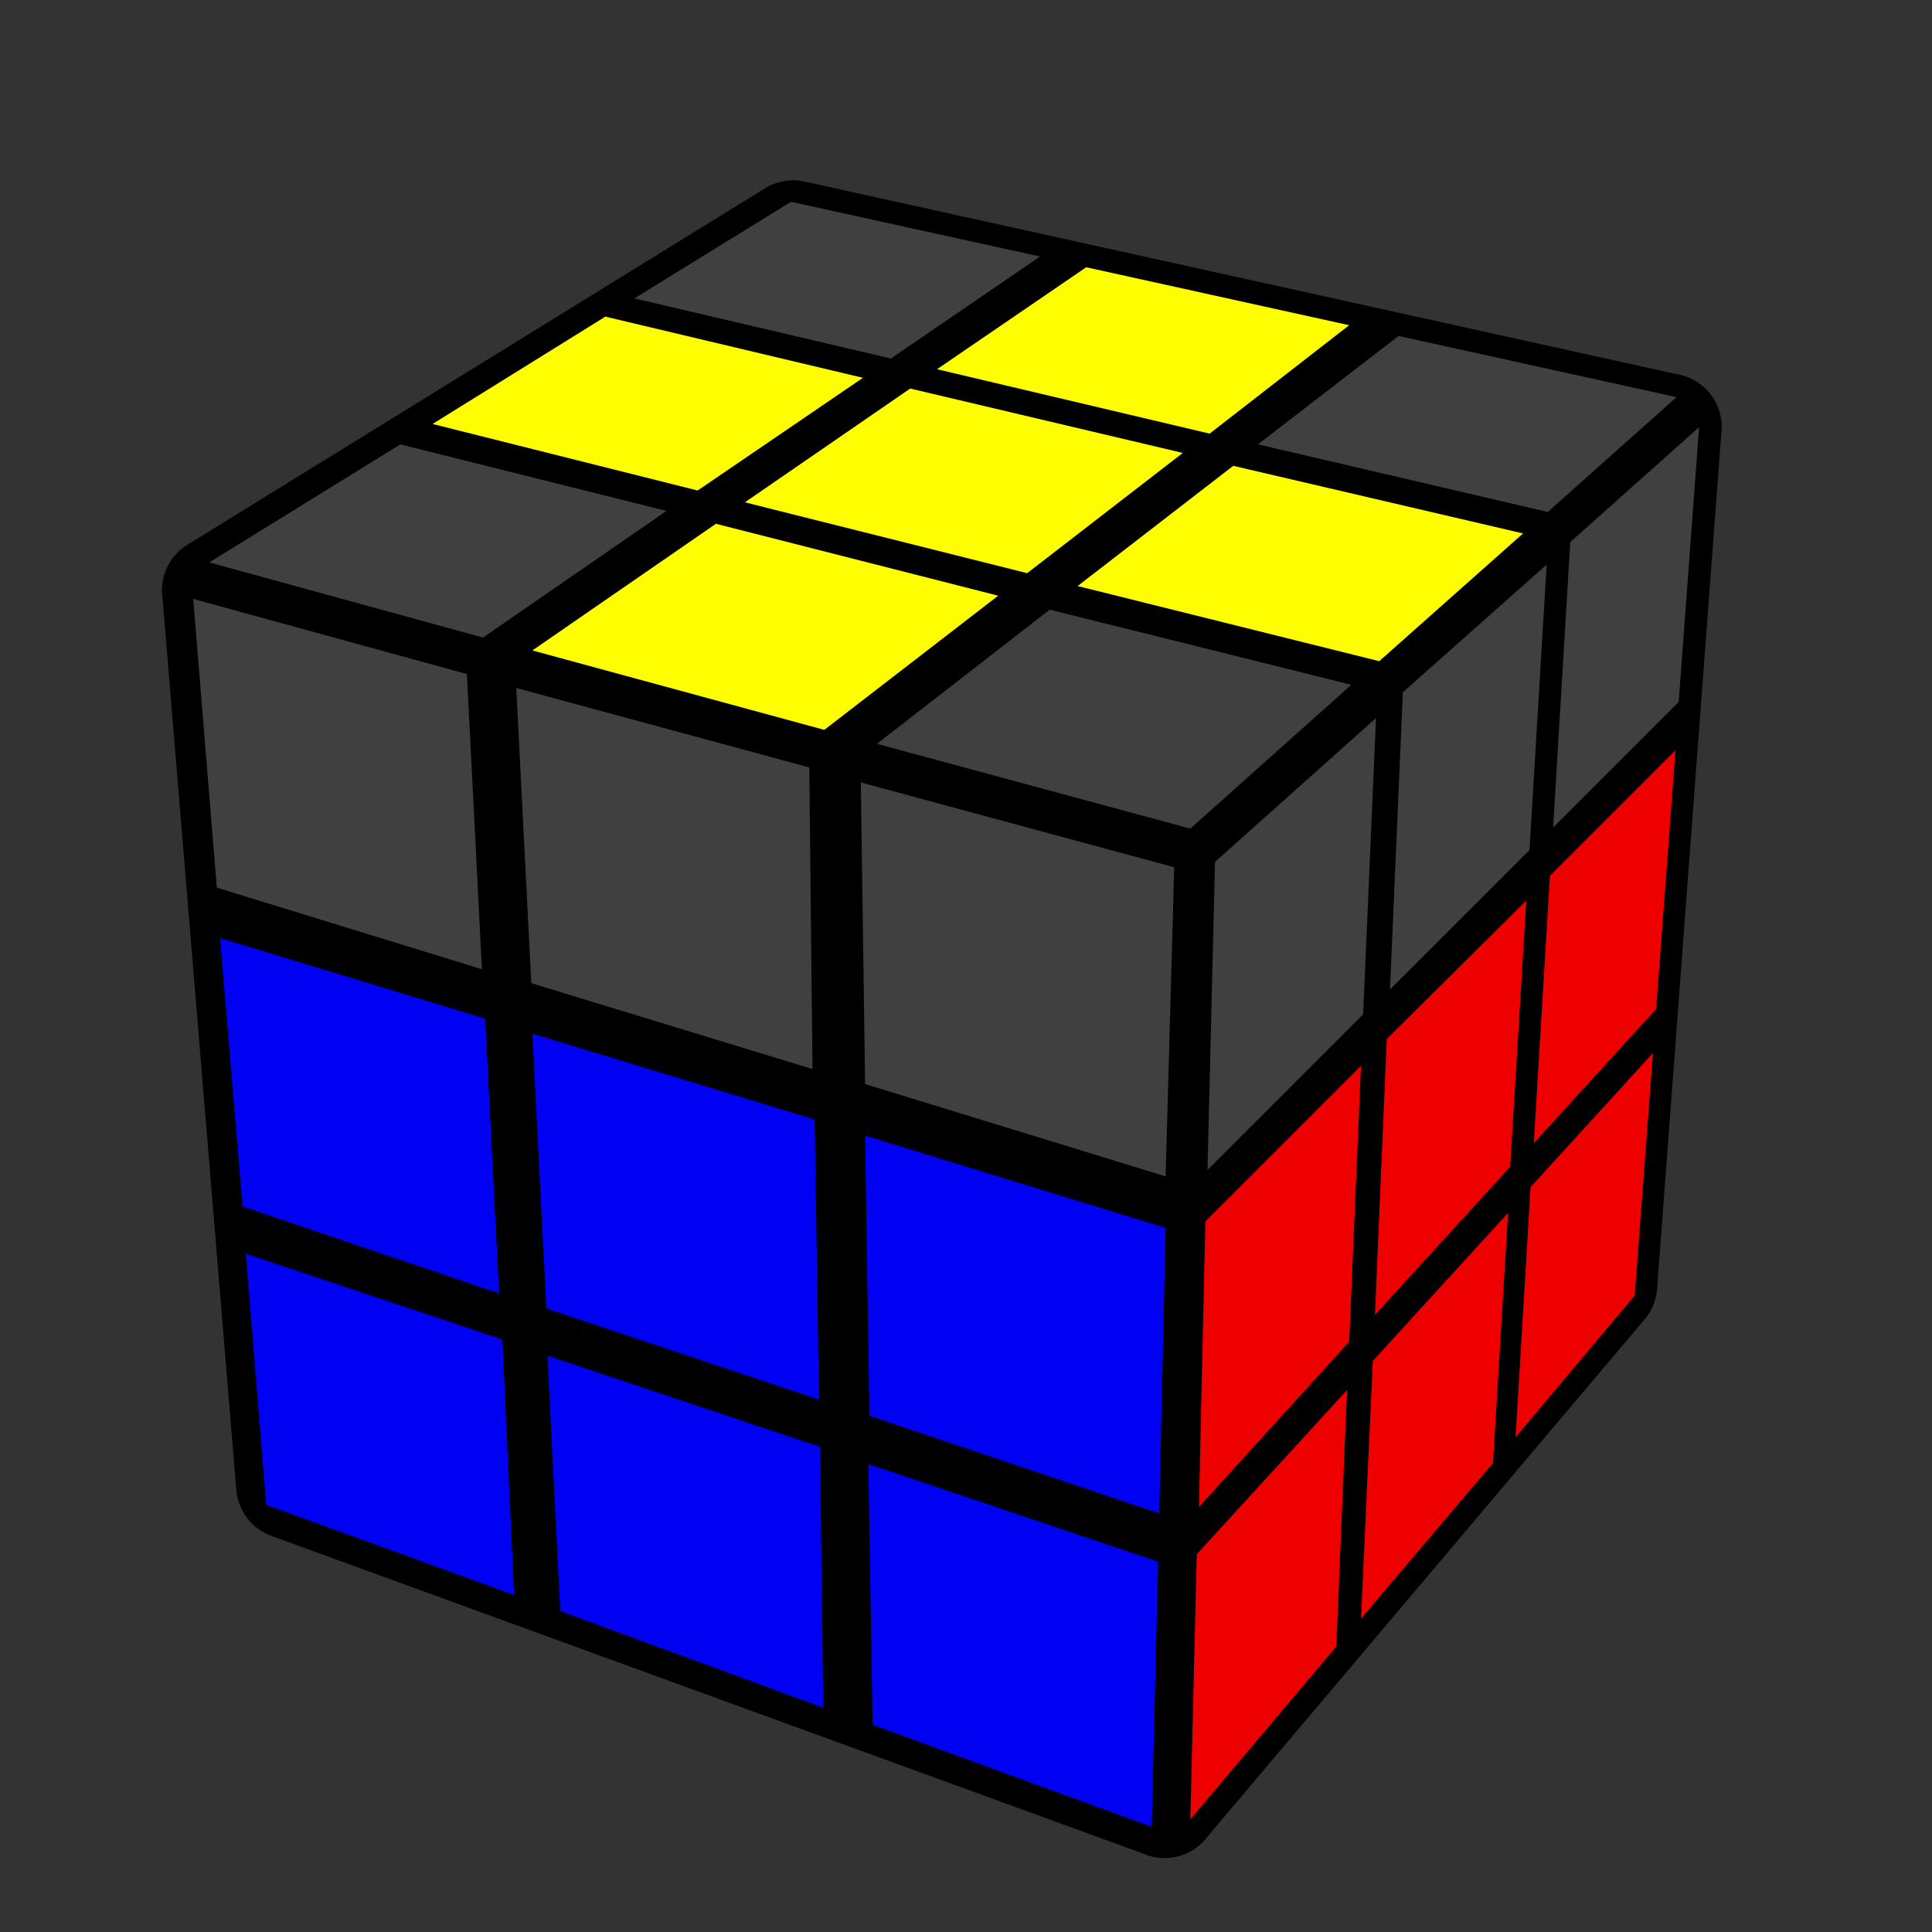 <?xml version="1.0" encoding="UTF-8" standalone="no"?>
<!DOCTYPE svg PUBLIC "-//W3C//DTD SVG 1.1//EN" "http://www.w3.org/Graphics/SVG/1.1/DTD/svg11.dtd">
<svg version="1.1" xmlns="http://www.w3.org/2000/svg" width="250" height="250" viewBox="-0.9 -0.9 1.8 1.8">
	<rect x="-0.9" y="-0.9" width="1.8" height="1.8" fill="#333333" stroke="none"/>
	<g style="stroke-width:0.1;stroke-linejoin:round;opacity:1">
		<polygon fill="#000000" stroke="#000000" points="0.207,-0.103 0.654,-0.502 0.594,0.297 0.185,0.781"/>
		<polygon fill="#000000" stroke="#000000" points="-0.161,-0.682 0.654,-0.502 0.207,-0.103 -0.699,-0.35"/>
		<polygon fill="#000000" stroke="#000000" points="-0.699,-0.35 0.207,-0.103 0.185,0.781 -0.63,0.484"/>
	</g>
	<g style="opacity:1;stroke-opacity:0.5;stroke-width:0;stroke-linejoin:round">
		<polygon fill="#404040" stroke="#000000" points="0.232,-0.097 0.382,-0.231 0.37,0.045 0.225,0.19"/>
		<polygon fill="#404040" stroke="#000000" points="0.407,-0.255 0.541,-0.374 0.525,-0.108 0.395,0.022"/>
		<polygon fill="#404040" stroke="#000000" points="0.563,-0.395 0.683,-0.502 0.664,-0.246 0.547,-0.129"/>
		<polygon fill="#EE0000" stroke="#000000" points="0.223,0.238 0.368,0.093 0.357,0.35 0.217,0.504"/>
		<polygon fill="#EE0000" stroke="#000000" points="0.392,0.068 0.522,-0.061 0.507,0.187 0.381,0.325"/>
		<polygon fill="#EE0000" stroke="#000000" points="0.544,-0.084 0.661,-0.201 0.643,0.04 0.529,0.165"/>
		<polygon fill="#EE0000" stroke="#000000" points="0.215,0.548 0.355,0.395 0.345,0.634 0.209,0.795"/>
		<polygon fill="#EE0000" stroke="#000000" points="0.379,0.368 0.505,0.23 0.491,0.463 0.368,0.608"/>
		<polygon fill="#EE0000" stroke="#000000" points="0.526,0.206 0.64,0.081 0.623,0.307 0.512,0.439"/>
		<polygon fill="#404040" stroke="#000000" points="-0.163,-0.712 0.069,-0.661 -0.07,-0.566 -0.309,-0.622"/>
		<polygon fill="#FEFE00" stroke="#000000" points="0.112,-0.651 0.357,-0.597 0.227,-0.496 -0.027,-0.556"/>
		<polygon fill="#404040" stroke="#000000" points="0.403,-0.587 0.662,-0.53 0.542,-0.423 0.272,-0.486"/>
		<polygon fill="#FEFE00" stroke="#000000" points="-0.336,-0.605 -0.096,-0.548 -0.25,-0.443 -0.497,-0.505"/>
		<polygon fill="#FEFE00" stroke="#000000" points="-0.052,-0.538 0.202,-0.478 0.057,-0.366 -0.206,-0.432"/>
		<polygon fill="#FEFE00" stroke="#000000" points="0.249,-0.466 0.519,-0.403 0.385,-0.284 0.104,-0.354"/>
		<polygon fill="#404040" stroke="#000000" points="-0.527,-0.486 -0.279,-0.424 -0.45,-0.306 -0.705,-0.376"/>
		<polygon fill="#FEFE00" stroke="#000000" points="-0.233,-0.412 0.03,-0.345 -0.132,-0.22 -0.404,-0.294"/>
		<polygon fill="#404040" stroke="#000000" points="0.078,-0.332 0.359,-0.262 0.209,-0.128 -0.083,-0.207"/>
		<polygon fill="#404040" stroke="#000000" points="-0.72,-0.342 -0.465,-0.272 -0.451,0.003 -0.698,-0.073"/>
		<polygon fill="#404040" stroke="#000000" points="-0.419,-0.259 -0.146,-0.185 -0.143,0.096 -0.405,0.016"/>
		<polygon fill="#404040" stroke="#000000" points="-0.098,-0.171 0.194,-0.092 0.186,0.196 -0.094,0.11"/>
		<polygon fill="#0000F2" stroke="#000000" points="-0.695,-0.026 -0.448,0.049 -0.435,0.305 -0.674,0.224"/>
		<polygon fill="#0000F2" stroke="#000000" points="-0.404,0.063 -0.141,0.143 -0.137,0.404 -0.391,0.319"/>
		<polygon fill="#0000F2" stroke="#000000" points="-0.094,0.158 0.186,0.244 0.18,0.51 -0.09,0.419"/>
		<polygon fill="#0000F2" stroke="#000000" points="-0.671,0.268 -0.432,0.348 -0.421,0.586 -0.652,0.502"/>
		<polygon fill="#0000F2" stroke="#000000" points="-0.39,0.363 -0.136,0.448 -0.133,0.691 -0.378,0.601"/>
		<polygon fill="#0000F2" stroke="#000000" points="-0.091,0.464 0.179,0.555 0.173,0.802 -0.087,0.707"/>
	</g>
</svg>